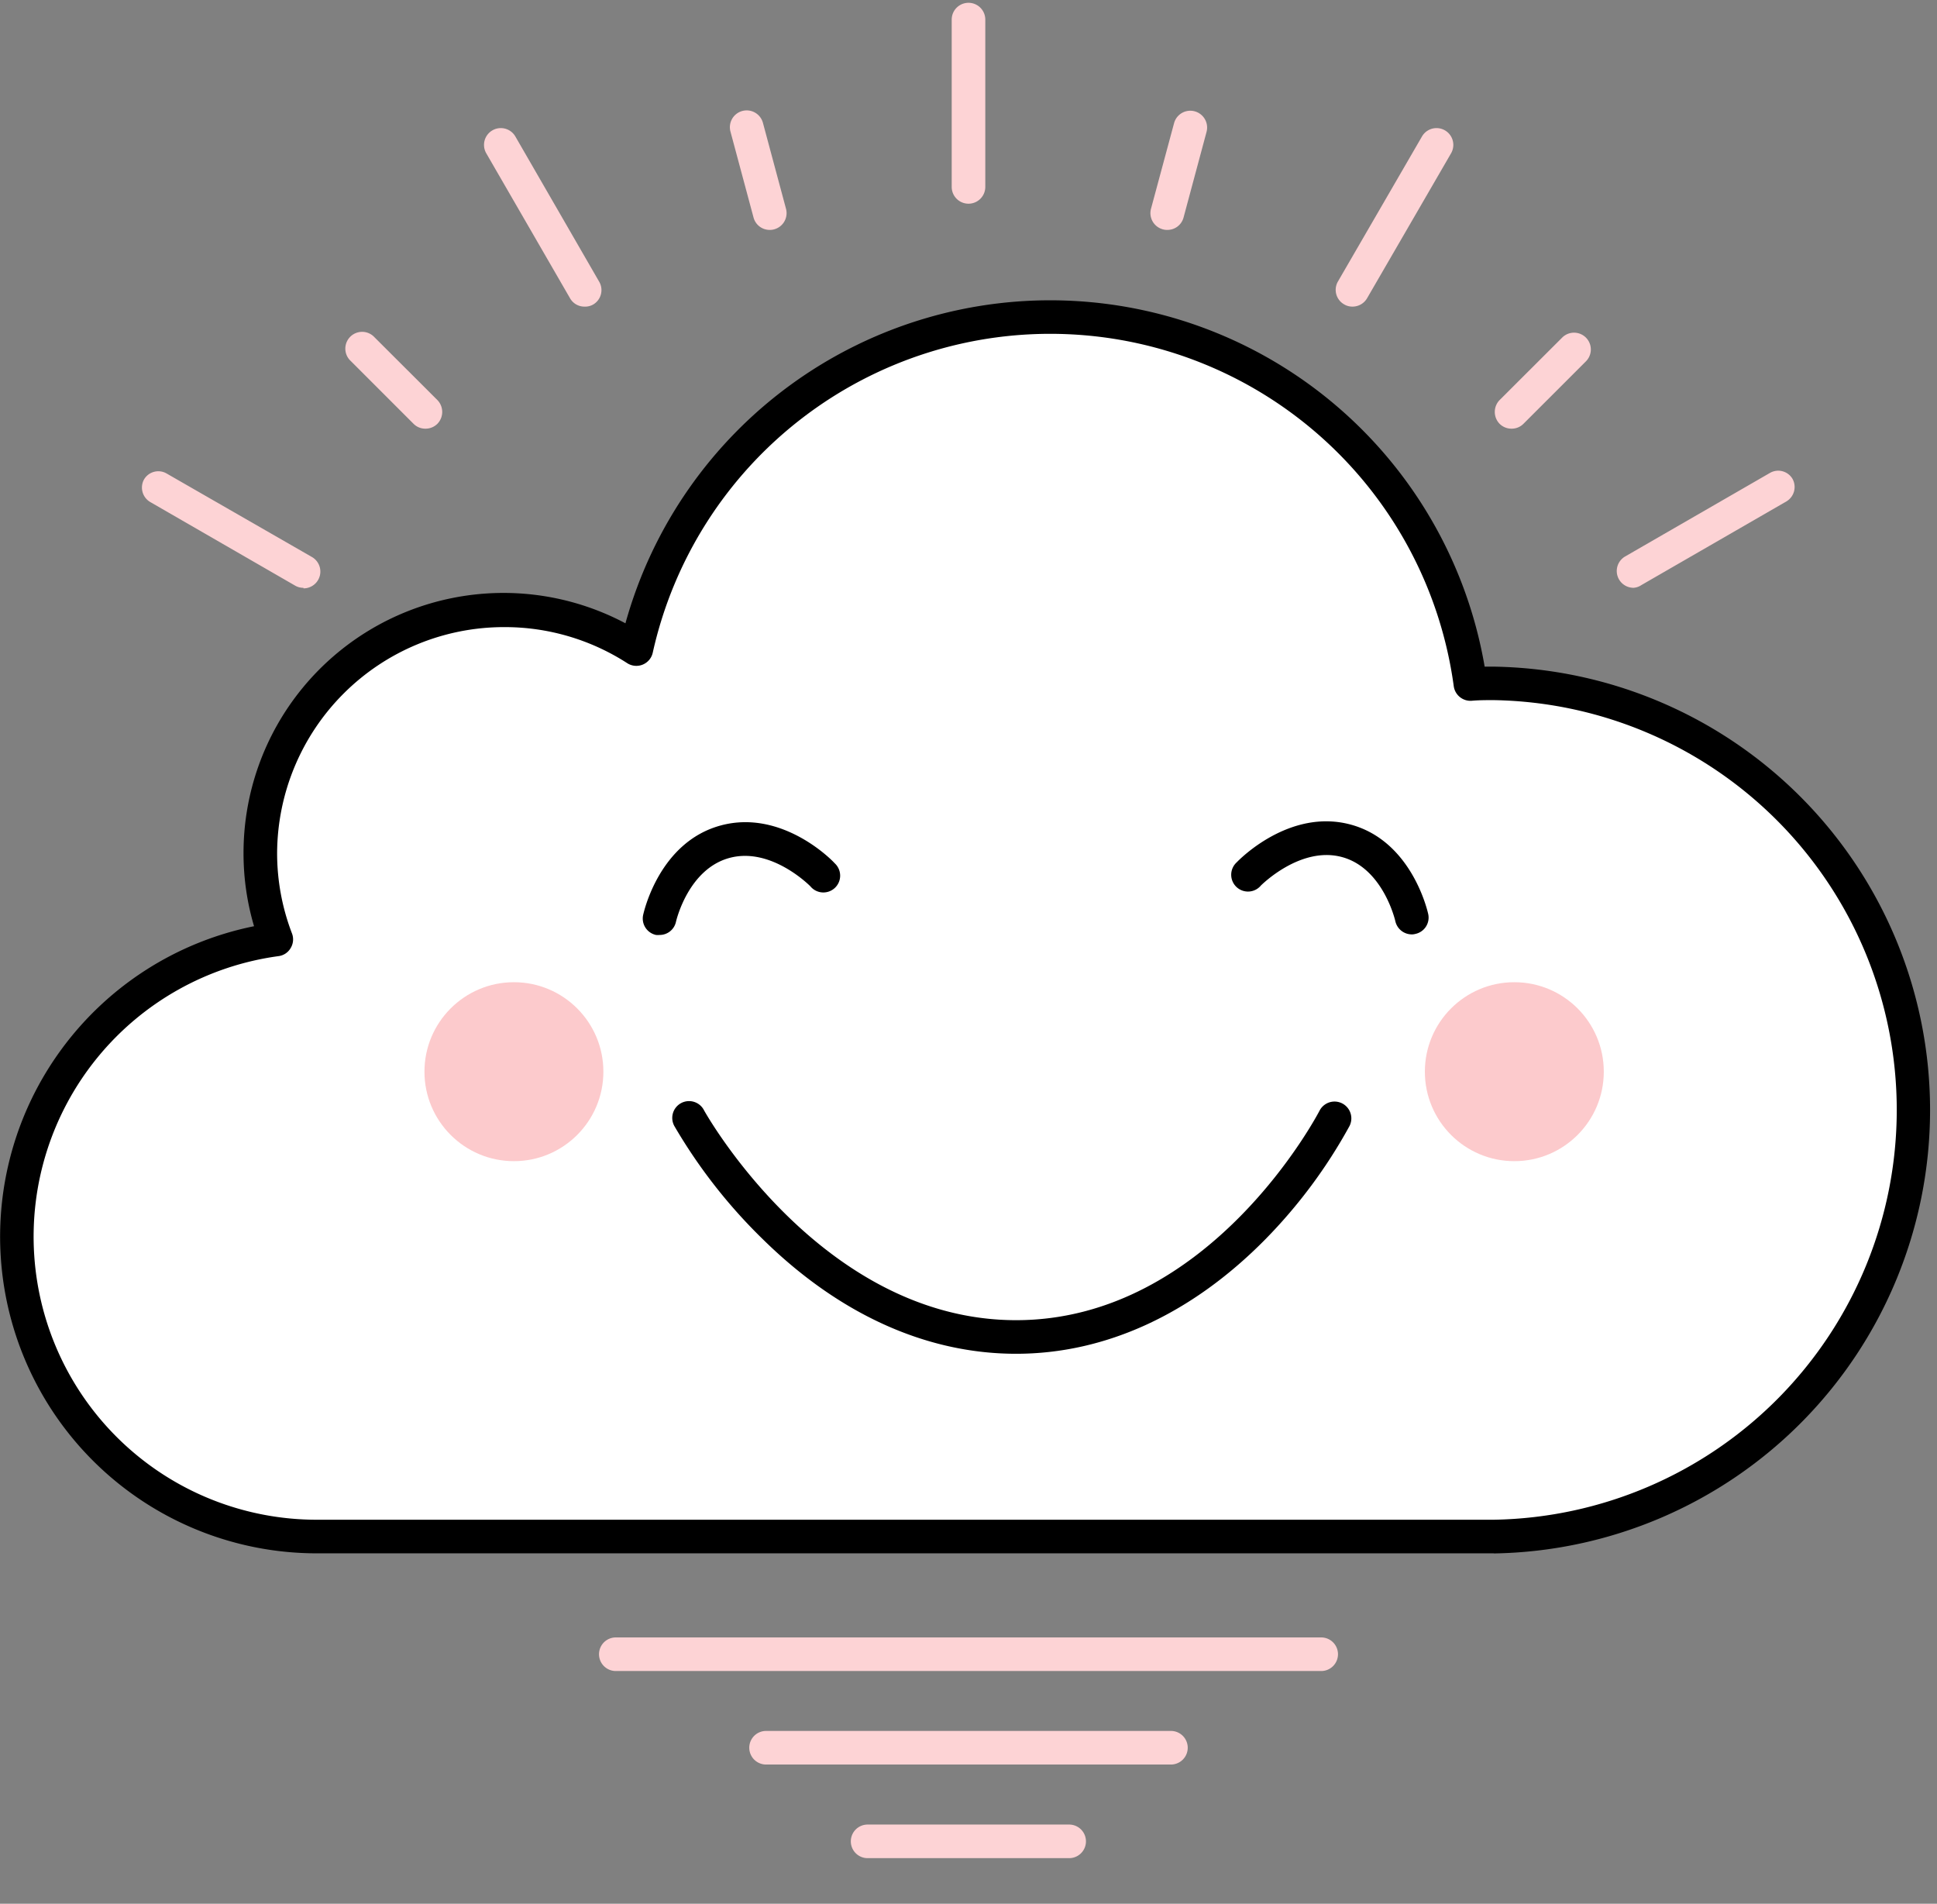 <svg xmlns="http://www.w3.org/2000/svg" viewBox="0 0 173 170"><rect x="0" y="0" width="173" height="170" fill="#808080" stroke="none"/><defs><style>.cls-1{fill:none;opacity:0.2;}.cls-2{fill:#fff;}.cls-3{fill:#fdd3d5;}.cls-4{fill:#fccacc;}</style></defs><g id="Layer_2" data-name="Layer 2"><g id="Drawings"><rect id="Rectangle_2497" data-name="Rectangle 2497" class="cls-1" x="1.5" width="170" height="170"/><path class="cls-2" d="M133.41,61c-.7,0-1.4,0-2.09.06A37.87,37.87,0,0,0,56.83,58,21.72,21.72,0,0,0,23.25,76.2a21.88,21.88,0,0,0,1.42,7.7,26.78,26.78,0,0,0,3.62,53.31H133.41a38.1,38.1,0,0,0,0-76.19Z"/><path d="M133.41,138.71H28.29a28.28,28.28,0,0,1-5.6-56,22.93,22.93,0,0,1-.94-6.51A23.22,23.22,0,0,1,55.86,55.66a39.37,39.37,0,0,1,76.74,3.87h.81a39.6,39.6,0,0,1,0,79.19ZM45,56A20.27,20.27,0,0,0,24.75,76.2a20,20,0,0,0,1.33,7.16,1.49,1.49,0,0,1-.12,1.3,1.46,1.46,0,0,1-1.08.72,25.28,25.28,0,0,0,3.41,50.33H133.41a36.6,36.6,0,0,0,0-73.19c-.68,0-1.35,0-2,.06a1.51,1.51,0,0,1-1.57-1.3,36.37,36.37,0,0,0-71.54-3,1.5,1.5,0,0,1-2.28.94A20.17,20.17,0,0,0,45,56Z"/><path d="M90.75,120.89c-8,0-15.78-3.52-22.58-10.19a47.5,47.5,0,0,1-7.92-10.11,1.5,1.5,0,1,1,2.63-1.44c.1.19,10.49,18.74,27.87,18.74s27-18.52,27.1-18.7a1.5,1.5,0,0,1,2.68,1.36A45.78,45.78,0,0,1,113,110.68C106.41,117.36,98.72,120.89,90.75,120.89Z"/><path d="M58.91,83.49a1.73,1.73,0,0,1-.32,0,1.5,1.5,0,0,1-1.15-1.78c.06-.26,1.44-6.52,6.94-8s10,3.17,10.16,3.37a1.5,1.5,0,1,1-2.16,2.07c-.06-.06-3.5-3.54-7.22-2.54s-4.78,5.67-4.79,5.72A1.49,1.49,0,0,1,58.91,83.49Z"/><path d="M126.09,83.44a1.51,1.51,0,0,1-1.47-1.19s-1.07-4.73-4.78-5.72-7.18,2.51-7.22,2.54A1.5,1.5,0,1,1,110.46,77c.19-.2,4.69-4.84,10.16-3.37s6.88,7.73,6.94,8a1.49,1.49,0,0,1-1.16,1.77A1.1,1.1,0,0,1,126.09,83.44Z"/><path class="cls-3" d="M86.5,18.19a1.5,1.5,0,0,1-1.5-1.5V1.75a1.5,1.5,0,0,1,3,0V16.69A1.5,1.5,0,0,1,86.5,18.19Z"/><path class="cls-3" d="M68.75,20.53a1.49,1.49,0,0,1-1.45-1.11l-2.06-7.67a1.5,1.5,0,1,1,2.9-.78l2.06,7.67a1.5,1.5,0,0,1-1.06,1.84A1.35,1.35,0,0,1,68.75,20.53Z"/><path class="cls-3" d="M38,38.28a1.48,1.48,0,0,1-1.06-.43l-5.62-5.62a1.5,1.5,0,1,1,2.12-2.12l5.62,5.61a1.52,1.52,0,0,1,0,2.13A1.5,1.5,0,0,1,38,38.28Z"/><path class="cls-3" d="M135,38.28a1.5,1.5,0,0,1-1.06-.43,1.52,1.52,0,0,1,0-2.13l5.62-5.61a1.5,1.5,0,0,1,2.12,2.12l-5.62,5.62A1.48,1.48,0,0,1,135,38.28Z"/><path class="cls-3" d="M104.25,20.53a1.35,1.35,0,0,1-.39-.05,1.5,1.5,0,0,1-1.06-1.84L104.86,11a1.5,1.5,0,0,1,2.9.78l-2.06,7.67A1.49,1.49,0,0,1,104.25,20.53Z"/><path class="cls-3" d="M52.21,27.38a1.47,1.47,0,0,1-1.3-.75L43.43,13.69a1.5,1.5,0,1,1,2.6-1.5L53.5,25.13A1.49,1.49,0,0,1,53,27.18,1.42,1.42,0,0,1,52.21,27.38Z"/><path class="cls-3" d="M27.1,52.49a1.43,1.43,0,0,1-.75-.2L13.4,44.82a1.5,1.5,0,0,1-.54-2,1.48,1.48,0,0,1,2-.55l13,7.47a1.5,1.5,0,0,1-.75,2.8Z"/><path class="cls-3" d="M145.9,52.49a1.5,1.5,0,0,1-.75-2.8l12.95-7.47a1.48,1.48,0,0,1,2,.55,1.5,1.5,0,0,1-.54,2l-12.95,7.47A1.43,1.43,0,0,1,145.9,52.49Z"/><path class="cls-3" d="M120.79,27.38a1.42,1.42,0,0,1-.74-.2,1.49,1.49,0,0,1-.55-2.05L127,12.19a1.5,1.5,0,1,1,2.6,1.5L122.1,26.63A1.5,1.5,0,0,1,120.79,27.38Z"/><path class="cls-3" d="M118,149.22H55a1.5,1.5,0,0,1,0-3h63a1.5,1.5,0,1,1,0,3Z"/><path class="cls-3" d="M104.58,157.57H68.42a1.5,1.5,0,0,1,0-3h36.16a1.5,1.5,0,0,1,0,3Z"/><path class="cls-3" d="M95.49,165.93h-18a1.5,1.5,0,1,1,0-3h18a1.5,1.5,0,1,1,0,3Z"/><circle id="Ellipse_2206" data-name="Ellipse 2206" class="cls-4" cx="45.9" cy="95.7" r="7.99"/><circle id="Ellipse_2206-2" data-name="Ellipse 2206" class="cls-4" cx="135.25" cy="95.7" r="7.99"/></g></g></svg>